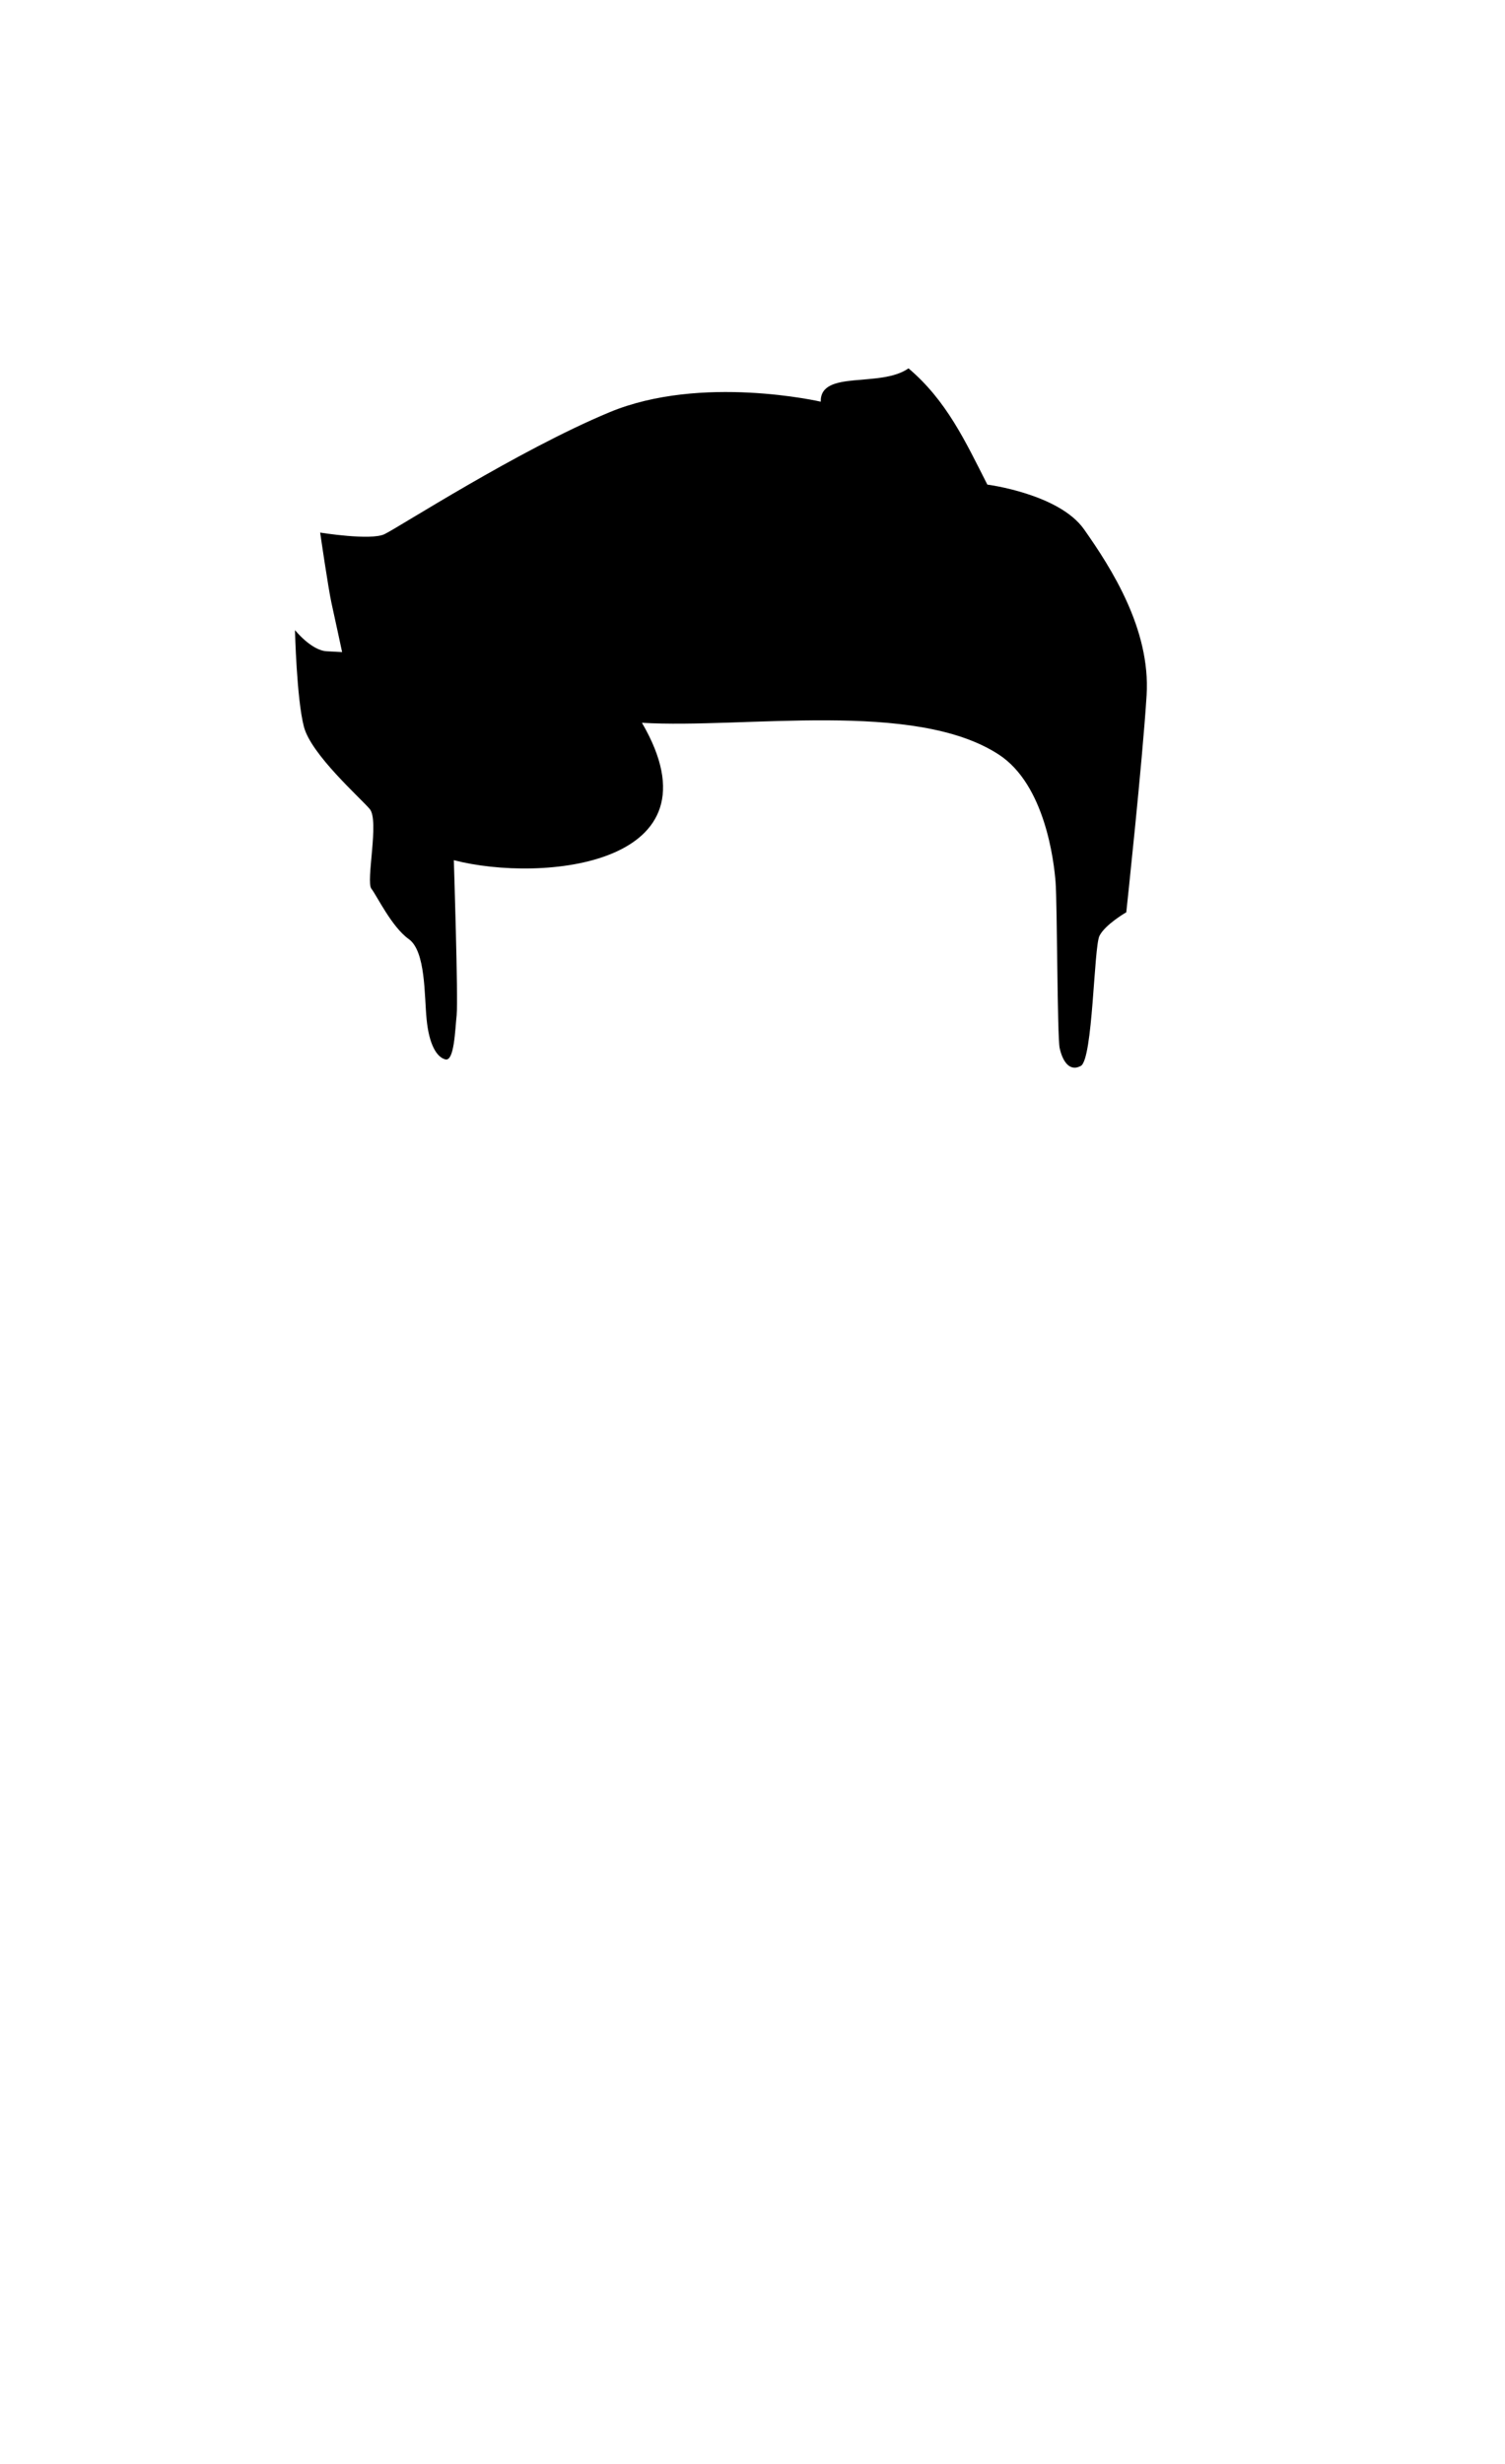 <svg
   width="44mm"
   height="72mm"
   viewBox="0 0 44 72"
   version="1.1"
   id="svg1"
   xml:space="preserve"
   inkscape:version="1.2.2 (732a01da63, 2022-12-09)"
   sodipodi:docname="Men_Hair.svg"
   xmlns:inkscape="http://www.inkscape.org/namespaces/inkscape"
   xmlns:sodipodi="http://sodipodi.sourceforge.net/DTD/sodipodi-0.dtd"
   xmlns="http://www.w3.org/2000/svg"
   xmlns:svg="http://www.w3.org/2000/svg"><path xmlns="http://www.w3.org/2000/svg" style="display:inline;fill-rule:evenodd;stroke:none;stroke-width:0.265px;stroke-linecap:butt;stroke-linejoin:miter;stroke-opacity:1" d="m 13.352,29.65 c -0.048,0.451 -0.071,1.377 -0.333,1.307 -0.262,-0.07 -0.475,-0.451 -0.546,-1.164 -0.071,-0.713 -0.024,-1.996 -0.523,-2.352 -0.499,-0.356 -0.927,-1.259 -1.093,-1.473 -0.166,-0.214 0.238,-1.996 -0.048,-2.328 C 10.525,23.307 9.099,22.048 8.886,21.24 8.672,20.432 8.624,18.413 8.624,18.413 c 0,0 0.475,0.594 0.927,0.618 l 0.451,0.024 c 0,0 -0.214,-0.998 -0.309,-1.425 -0.095,-0.428 -0.333,-2.067 -0.333,-2.067 0,0 1.473,0.238 1.877,0.048 0.404,-0.19 3.896,-2.447 6.581,-3.564 2.685,-1.117 6.177,-0.309 6.177,-0.309 -0.019,-0.942 1.74,-0.394 2.566,-0.974 1.113,0.943 1.657,2.123 2.305,3.397 -3.46e-4,-0.001 2.097,0.27 2.827,1.307 0.794,1.128 1.948,2.922 1.829,4.847 -0.119,1.924 -0.594,6.343 -0.594,6.343 0,0 -0.618,0.356 -0.784,0.689 -0.166,0.333 -0.19,3.611 -0.546,3.801 -0.356,0.19 -0.546,-0.19 -0.618,-0.523 -0.071,-0.333 -0.071,-4.229 -0.119,-4.847 -0.048,-0.618 -0.309,-2.851 -1.663,-3.73 -2.464,-1.605 -7.43,-0.749 -10.43,-0.927 2.427,4.163 -2.915,4.683 -5.5,4.015 0,0 0.131,4.063 0.083,4.514 z"  sodipodi:nodetypes="ssssscscscsccscccsscsssscccss" id="hair"/></svg>